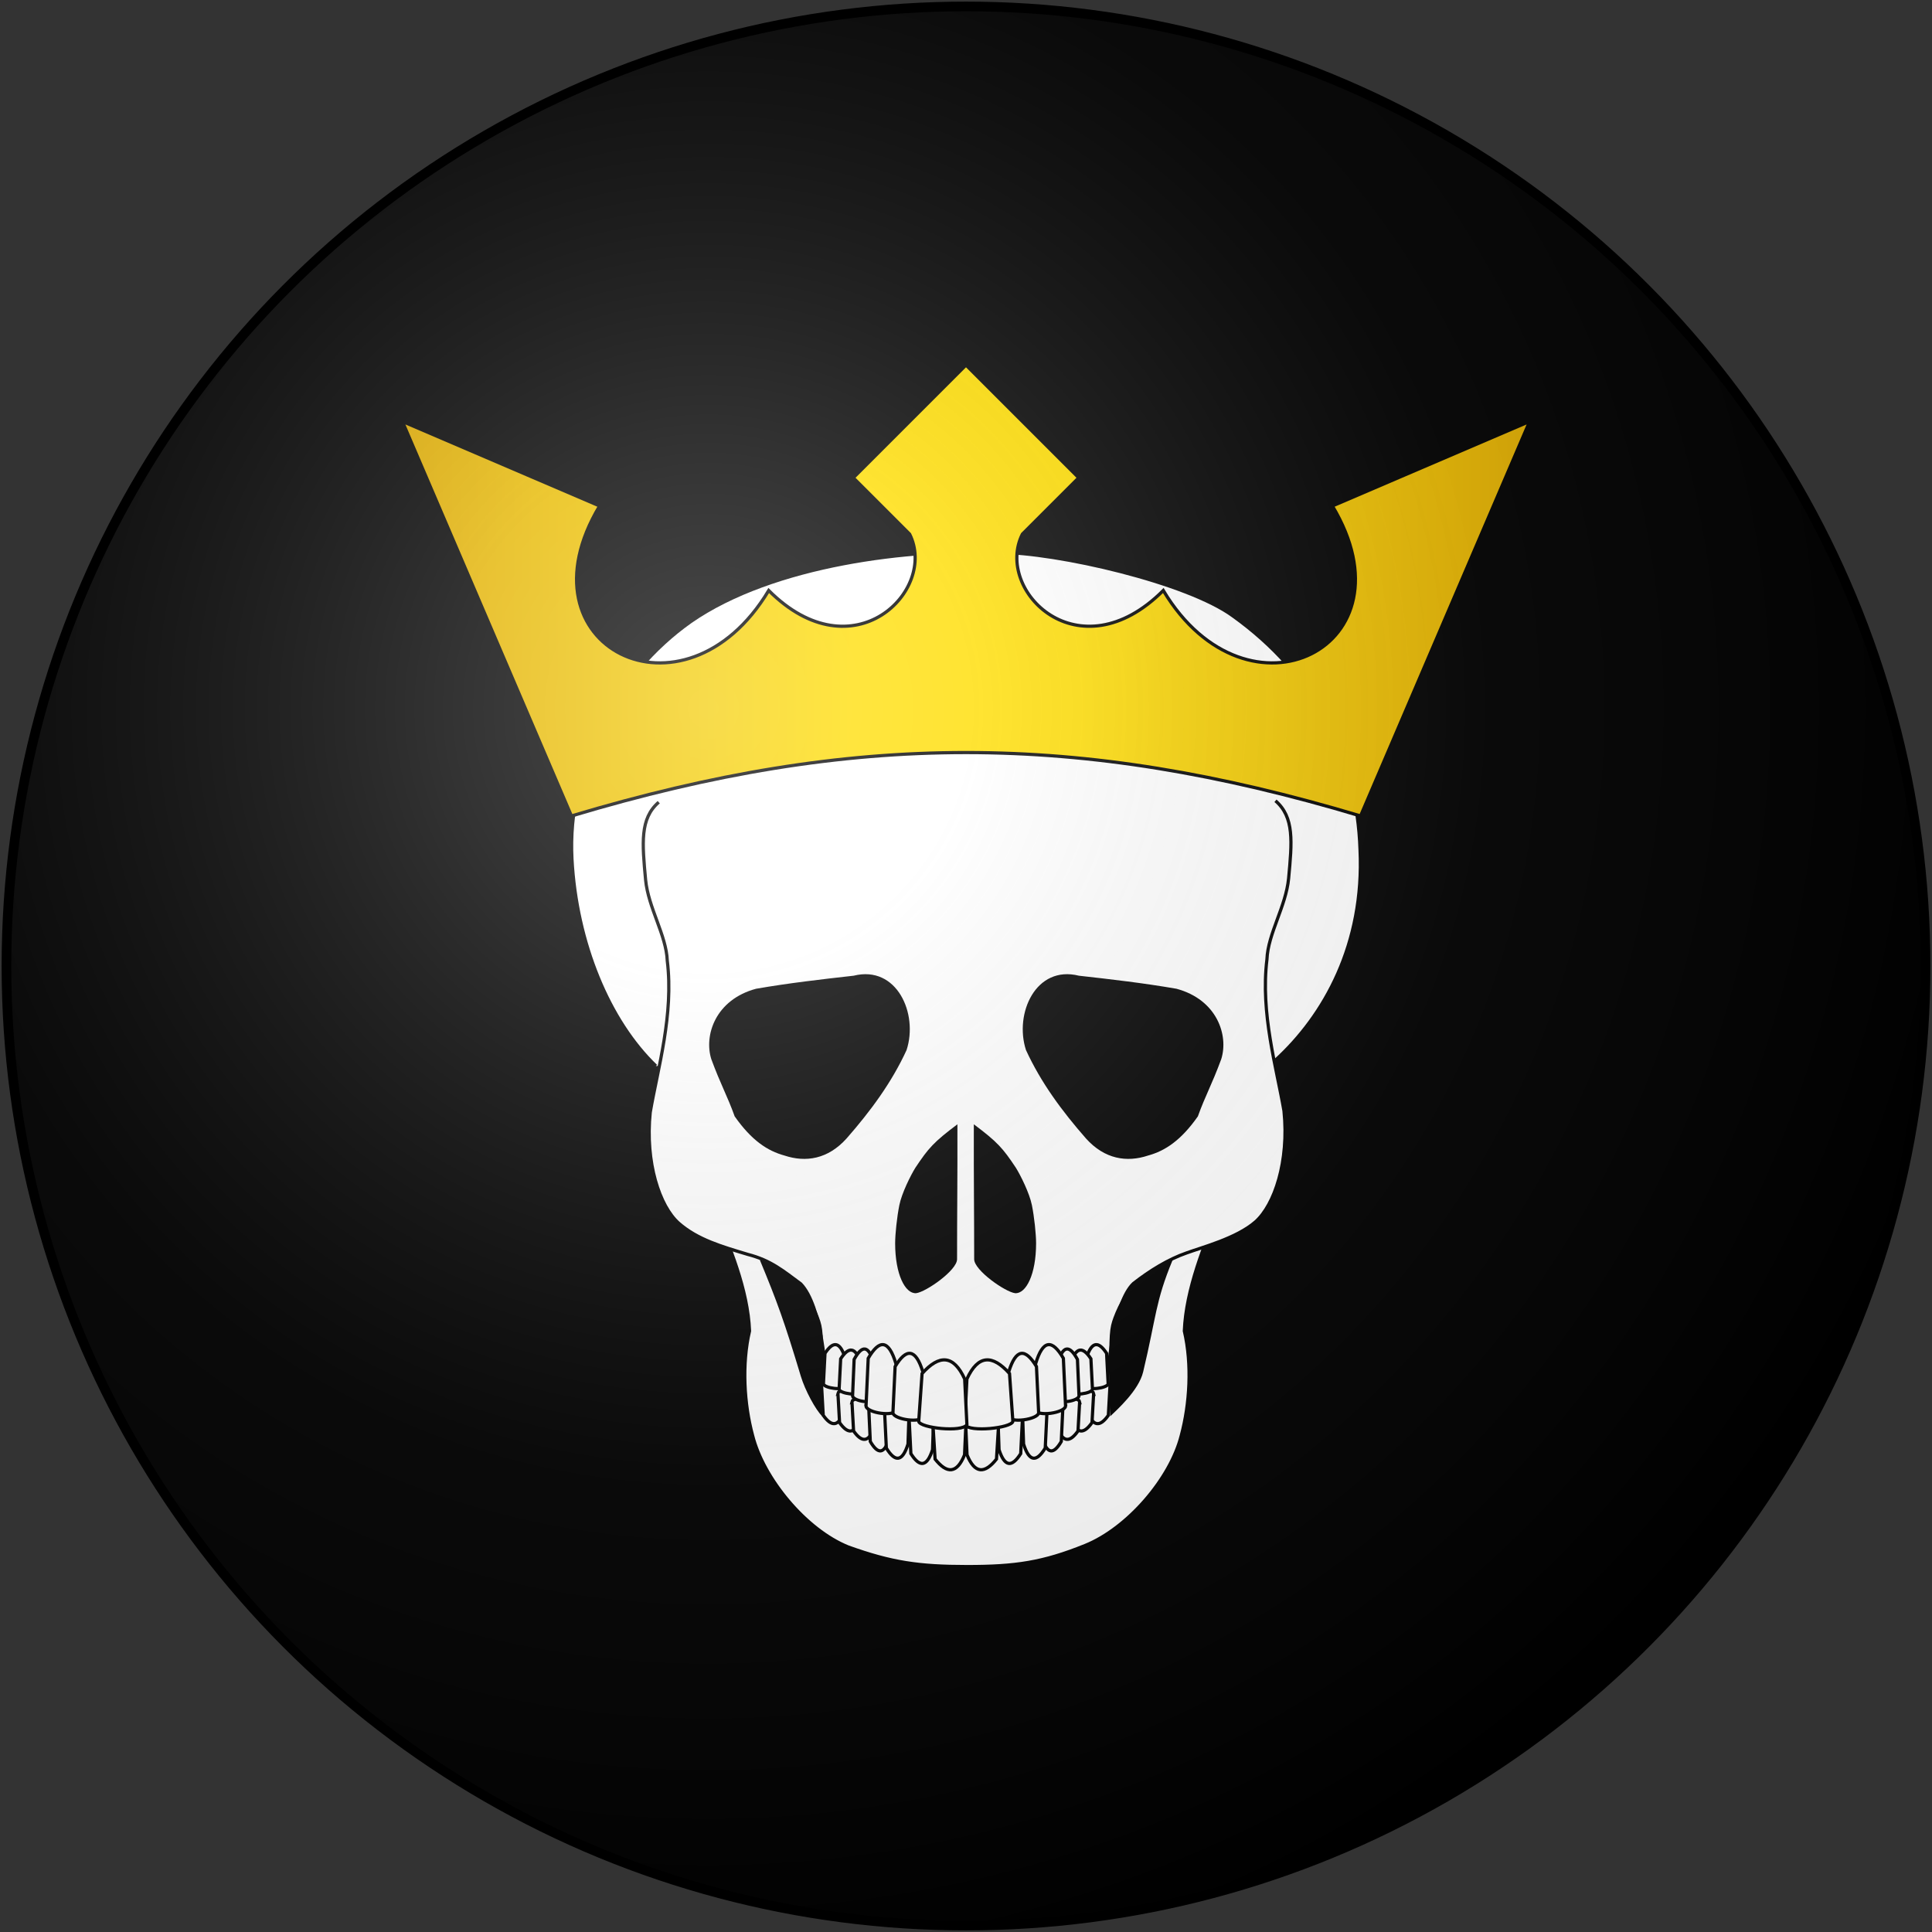 <?xml version="1.0" encoding="UTF-8"?>
<svg xmlns="http://www.w3.org/2000/svg" xmlns:xlink="http://www.w3.org/1999/xlink" width="600" height="600">
<rect width="100%" height="100%" fill="#333333" stroke="none"/>
<defs>
  <radialGradient id="rg" gradientUnits="userSpaceOnUse" cx="220" cy="220" r="405">
    <stop style="stop-color:#fff;stop-opacity:.3" offset="0"/>
    <stop style="stop-color:#fff;stop-opacity:.2" offset=".2"/>
    <stop style="stop-color:#666;stop-opacity:.1" offset=".6"/>
    <stop style="stop-color:#000;stop-opacity:.13" offset="1"/>
  </radialGradient>
  <linearGradient id="grad1" x1="0%" y1="0%" x2="100%" y2="0%">
    <stop offset="0%" style="stop-color:#da0;" />
    <stop offset="40%" style="stop-color:#fd0;" />
    <stop offset="60%" style="stop-color:#fd0;" />
    <stop offset="100%" style="stop-color:#da0;" />
  </linearGradient>
  <circle id="shield" cx="300" cy="300" r="298"/>
</defs>
<use id="background" xlink:href="#shield" fill="#000"/>
<g fill="#fff" stroke="#000" stroke-width="1">
  <path d="m 221.398,374.577 c 5.265,12.585 10.845,25.871 11.372,38.768 -2.421,10.401 -1.685,22.675 0.948,32.452 3.37,13.417 16.532,29.331 29.694,34.636 13.477,4.836 21.901,6.085 36.958,6.085 15.057,-2e-5 23.48,-1.248 36.642,-6.553 13.163,-5.305 26.482,-20.751 29.852,-34.168 2.632,-9.778 3.369,-22.051 0.948,-32.452 0.527,-12.897 6.107,-26.688 11.372,-39.273"/>
  <path fill="#fff" d="m 203.7,331.054 c -14.521,-13.944 -24.669,-38.145 -26.078,-64.278 -1.529,-28.799 13.824,-57.395 36.831,-73.698 25.776,-17.922 68.875,-22.879 95.674,-21.541 18.152,0.011 58.586,9.31 72.859,19.81 25.037,17.983 38.463,43.506 39.394,72.597 1.376,29.221 -11.083,51.477 -26.34,65.368" />
  <path fill="#fff" d="m 396.109,248.694 c 5.882,5.084 5.14,12.726 4.081,24.13 -0.836,8.665 -6.433,17.195 -6.728,25.111 -2.058,16.704 2.941,33.409 5.294,47.063 1.618,15.687 -2.942,29.196 -8.824,34.425 -5.882,5.157 -16.646,7.927 -21.45,9.697 -5.598,1.935 -11.322,5.44 -16.488,9.478 -6.215,5.913 -8.259,27.368 -8.14,34.31 -10.862,6.441 -23.776,4.82 -43.045,4.917 -17.297,0.307 -33.192,2.26 -44.266,-4.478 0.242,-6.944 -1.316,-27.776 -7.847,-34.625 -5.482,-4.037 -9.24,-7.293 -16.488,-9.166 -7.977,-2.404 -15.569,-4.539 -21.45,-9.697 -5.882,-5.229 -10.441,-18.738 -8.824,-34.425 2.353,-13.654 7.352,-30.359 5.294,-47.063 -0.294,-7.916 -5.892,-16.446 -6.728,-25.111 -1.059,-11.405 -1.801,-19.047 4.081,-24.13"/>
  <path fill="#000" stroke="none" d="m 365.375,307.068 c -10.214,-1.768 -20.111,-2.912 -30.325,-4.056 -13.373,-3.329 -20.112,11.753 -16.426,23.091 4.633,10.089 11.161,18.931 18.637,27.459 5.791,6.449 12.691,7.492 19.27,5.304 5.31,-1.454 10.215,-4.68 15.479,-12.169 2.316,-6.449 4.316,-9.778 7.265,-17.787 2.316,-7.385 -1.286,-18.44 -13.899,-21.843 z m -130.58,0 c 10.214,-1.768 20.111,-2.912 30.325,-4.056 13.373,-3.329 20.112,11.753 16.426,23.091 -4.633,10.089 -11.161,18.931 -18.637,27.459 -5.791,6.449 -12.691,7.492 -19.27,5.304 -5.31,-1.454 -10.215,-4.68 -15.479,-12.169 -2.316,-6.449 -4.316,-9.778 -7.265,-17.787 -2.316,-7.385 1.286,-18.44 13.899,-21.843 z"/>
  <path fill="#000" stroke="none" d="m 248.72,427.451 c -5.146,-17.096 -7.353,-23.151 -12.726,-36.105 0.147,-0.488 6.739,2.926 10.737,5.919 3.142,2.352 6.063,7.69 7.585,11.811 1.295,3.506 1.385,4.832 1.346,19.812 -0.019,7.455 -0.1,5.465 -0.18,7.408 l -0.145,3.531 c -2.047,-1.981 -5.323,-8.076 -6.618,-12.376 z m 106.296,-1.385 c 4.143,-17.366 3.768,-21.766 9.141,-34.72 -0.147,-0.488 -6.739,2.926 -10.737,5.919 -3.142,2.352 -6.063,7.69 -7.585,11.811 -1.295,3.506 -1.385,4.832 -1.346,19.812 0.019,7.455 0.1,5.465 0.18,7.408 l 0.145,3.531 c 2.047,-1.981 8.827,-7.994 10.203,-13.761 z"/>
  <path fill="#000" stroke="none" d="m 302.428,349.157 c 7.358,5.527 8.994,7.383 13.06,13.498 1.471,2.36 4.219,7.877 4.97,11.577 0.75,3.7 1.313,9.068 1.31,11.912 -0.008,9.634 -3.113,15.678 -6.504,15.468 -3.029,-0.343 -12.728,-7.093 -12.725,-10.551 0.011,-13.867 -0.151,-23.807 -0.111,-41.904 z m -5.092,0 c -7.358,5.527 -8.994,7.383 -13.06,13.498 -1.471,2.36 -4.219,7.877 -4.97,11.577 -0.75,3.7 -1.313,9.068 -1.31,11.912 0.008,9.634 3.113,15.678 6.504,15.468 3.029,-0.343 12.728,-7.093 12.725,-10.551 -0.011,-13.867 0.151,-23.807 0.111,-41.904 z"/>
  <g id="teeth">
    <path d="m 344.721,430.408 c -0.23,-1.256 -6.519,-2.125 -7.253,-0.622 l 0.337,8.705 c 1.671,4.635 3.839,4.69 6.409,1.036 l 0.506,-9.12 z"/>
    <path d="m 339.644,432.685 c -0.23,-1.255 -6.519,-2.125 -7.253,-0.622 l 0.337,8.705 c 1.671,4.635 3.839,4.69 6.409,1.036 l 0.506,-9.12 z"/>
    <path d="m 335.293,435.287 c -0.23,-1.255 -6.519,-2.125 -7.253,-0.622 l 0.337,8.705 c 1.671,4.635 3.839,4.69 6.409,1.036 l 0.506,-9.12 z"/>
    <path d="m 330.064,437.414 c -0.214,-1.411 -6.056,-2.388 -6.738,-0.699 l 0.313,9.783 c 1.553,5.209 3.567,5.271 5.955,1.165 l 0.47,-10.249 z"/>
    <path d="m 325.139,438.649 c -0.242,-1.523 -6.844,-2.577 -7.615,-0.754 l 0.354,10.557 c 1.755,5.621 4.031,5.688 6.73,1.257 l 0.531,-11.06 z"/>
    <path d="m 317.522,440.737 c -0.242,-1.473 -6.843,-2.494 -7.613,-0.73 l 0.354,10.214 c 1.754,5.438 4.03,5.503 6.728,1.216 l 0.531,-10.7 z"/>
    <path d="m 310.19,441.528 c -0.329,-1.597 -9.307,-2.704 -10.355,-0.791 l 0.482,11.076 c 2.386,5.897 5.481,5.967 9.151,1.319 l 0.722,-11.603 z"/>
    <path d="m 255.149,430.408 c 0.23,-1.256 6.519,-2.125 7.253,-0.622 l -0.337,8.705 c -1.671,4.635 -3.839,4.69 -6.409,1.036 l -0.506,-9.12 z"/>
    <path d="m 260.226,432.685 c 0.23,-1.255 6.519,-2.125 7.253,-0.622 l -0.337,8.705 c -1.671,4.635 -3.839,4.69 -6.409,1.036 l -0.506,-9.12 z"/>
    <path d="m 264.577,435.287 c 0.23,-1.255 6.519,-2.125 7.253,-0.622 l -0.337,8.705 c -1.671,4.635 -3.839,4.69 -6.409,1.036 l -0.506,-9.12 z"/>
    <path d="m 269.806,437.414 c 0.214,-1.411 6.056,-2.388 6.738,-0.699 l -0.313,9.783 c -1.553,5.209 -3.567,5.271 -5.955,1.165 l -0.47,-10.249 z"/>
    <path d="m 274.731,438.649 c 0.242,-1.523 6.845,-2.577 7.615,-0.754 l -0.354,10.557 c -1.755,5.621 -4.031,5.688 -6.73,1.257 l -0.531,-11.06 z"/>
    <path d="m 282.348,440.737 c 0.242,-1.473 6.843,-2.494 7.613,-0.73 l -0.354,10.214 c -1.754,5.438 -4.03,5.503 -6.728,1.216 l -0.531,-10.7 z"/>
    <path d="m 289.679,441.528 c 0.329,-1.597 9.307,-2.704 10.355,-0.791 l -0.482,11.076 c -2.386,5.897 -5.481,5.967 -9.151,1.319 l -0.722,-11.603 z"/>
    <path d="m 344.15,429.771 c -0.221,1.305 -6.258,2.209 -6.963,0.646 l 0.324,-9.048 c 1.604,-4.817 3.686,-4.875 6.153,-1.077 l 0.486,9.479 z"/>
    <path d="m 339.276,431.462 c -0.221,1.305 -6.258,2.209 -6.963,0.646 l 0.324,-9.048 c 1.604,-4.817 3.686,-4.875 6.153,-1.077 l 0.486,9.479 z"/>
    <path d="m 335.098,433.537 c -0.221,1.563 -6.258,2.646 -6.963,0.774 l 0.324,-10.84 c 1.604,-5.771 3.686,-5.84 6.153,-1.29 l 0.486,11.356 z"/>
    <path d="m 330.92,436.709 c -0.31,2.048 -8.762,3.466 -9.748,1.014 l 0.453,-14.199 c 2.246,-7.56 5.16,-7.65 8.615,-1.69 l 0.68,14.875 z"/>
    <path d="m 322.565,438.81 c -0.31,1.983 -8.762,3.357 -9.748,0.982 l 0.453,-13.751 c 2.246,-7.322 5.16,-7.409 8.615,-1.637 l 0.68,14.406 z"/>
    <path d="m 314.557,441.442 c -0.475,2.048 -13.455,3.466 -14.97,1.014 l 0.696,-14.199 c 3.449,-7.56 7.924,-7.65 13.23,-1.69 l 1.044,14.875 z"/>
    <path d="m 255.72,429.771 c 0.221,1.305 6.258,2.209 6.963,0.646 l -0.324,-9.048 c -1.604,-4.817 -3.686,-4.875 -6.153,-1.077 l -0.486,9.479 z"/>
    <path d="m 260.594,431.462 c 0.221,1.305 6.258,2.209 6.963,0.646 l -0.324,-9.048 c -1.604,-4.817 -3.686,-4.875 -6.153,-1.077 l -0.486,9.479 z"/>
    <path d="m 264.772,433.537 c 0.221,1.563 6.258,2.646 6.963,0.774 l -0.324,-10.84 c -1.604,-5.771 -3.686,-5.84 -6.153,-1.29 l -0.486,11.356 z"/>
    <path d="m 268.95,436.709 c 0.31,2.048 8.762,3.466 9.748,1.014 l -0.453,-14.199 c -2.246,-7.56 -5.16,-7.65 -8.615,-1.69 l -0.68,14.875 z"/>
    <path d="m 277.305,438.81 c 0.31,1.983 8.762,3.357 9.748,0.982 l -0.453,-13.751 c -2.246,-7.322 -5.16,-7.409 -8.615,-1.637 l -0.68,14.406 z"/>
    <path d="m 285.313,441.442 c 0.475,2.048 13.455,3.466 14.97,1.014 l -0.696,-14.199 c -3.449,-7.56 -7.924,-7.65 -13.23,-1.69 l -1.044,14.875 z"/>
  </g>
  <path fill="url(#grad1)" d="m 124.95,130.869 52.515,122.535 c 87.525,-26.257 157.545,-26.257 245.07,0 l 52.515,-122.535 -61.267,26.257 c 26.257,43.762 -26.257,70.02 -52.515,26.257 -26.257,26.257 -52.515,0 -43.762,-17.505 L 335.01,148.374 300,113.364 l -35.01,35.01 17.505,17.505 c 8.752,17.505 -17.505,43.762 -43.762,17.505 -26.257,43.762 -78.772,17.505 -52.515,-26.257 L 124.95,130.869 Z" />
</g>
<use id="shine" xlink:href="#shield" fill="url(#rg)" stroke="#000" stroke-width="3"/>
</svg>
